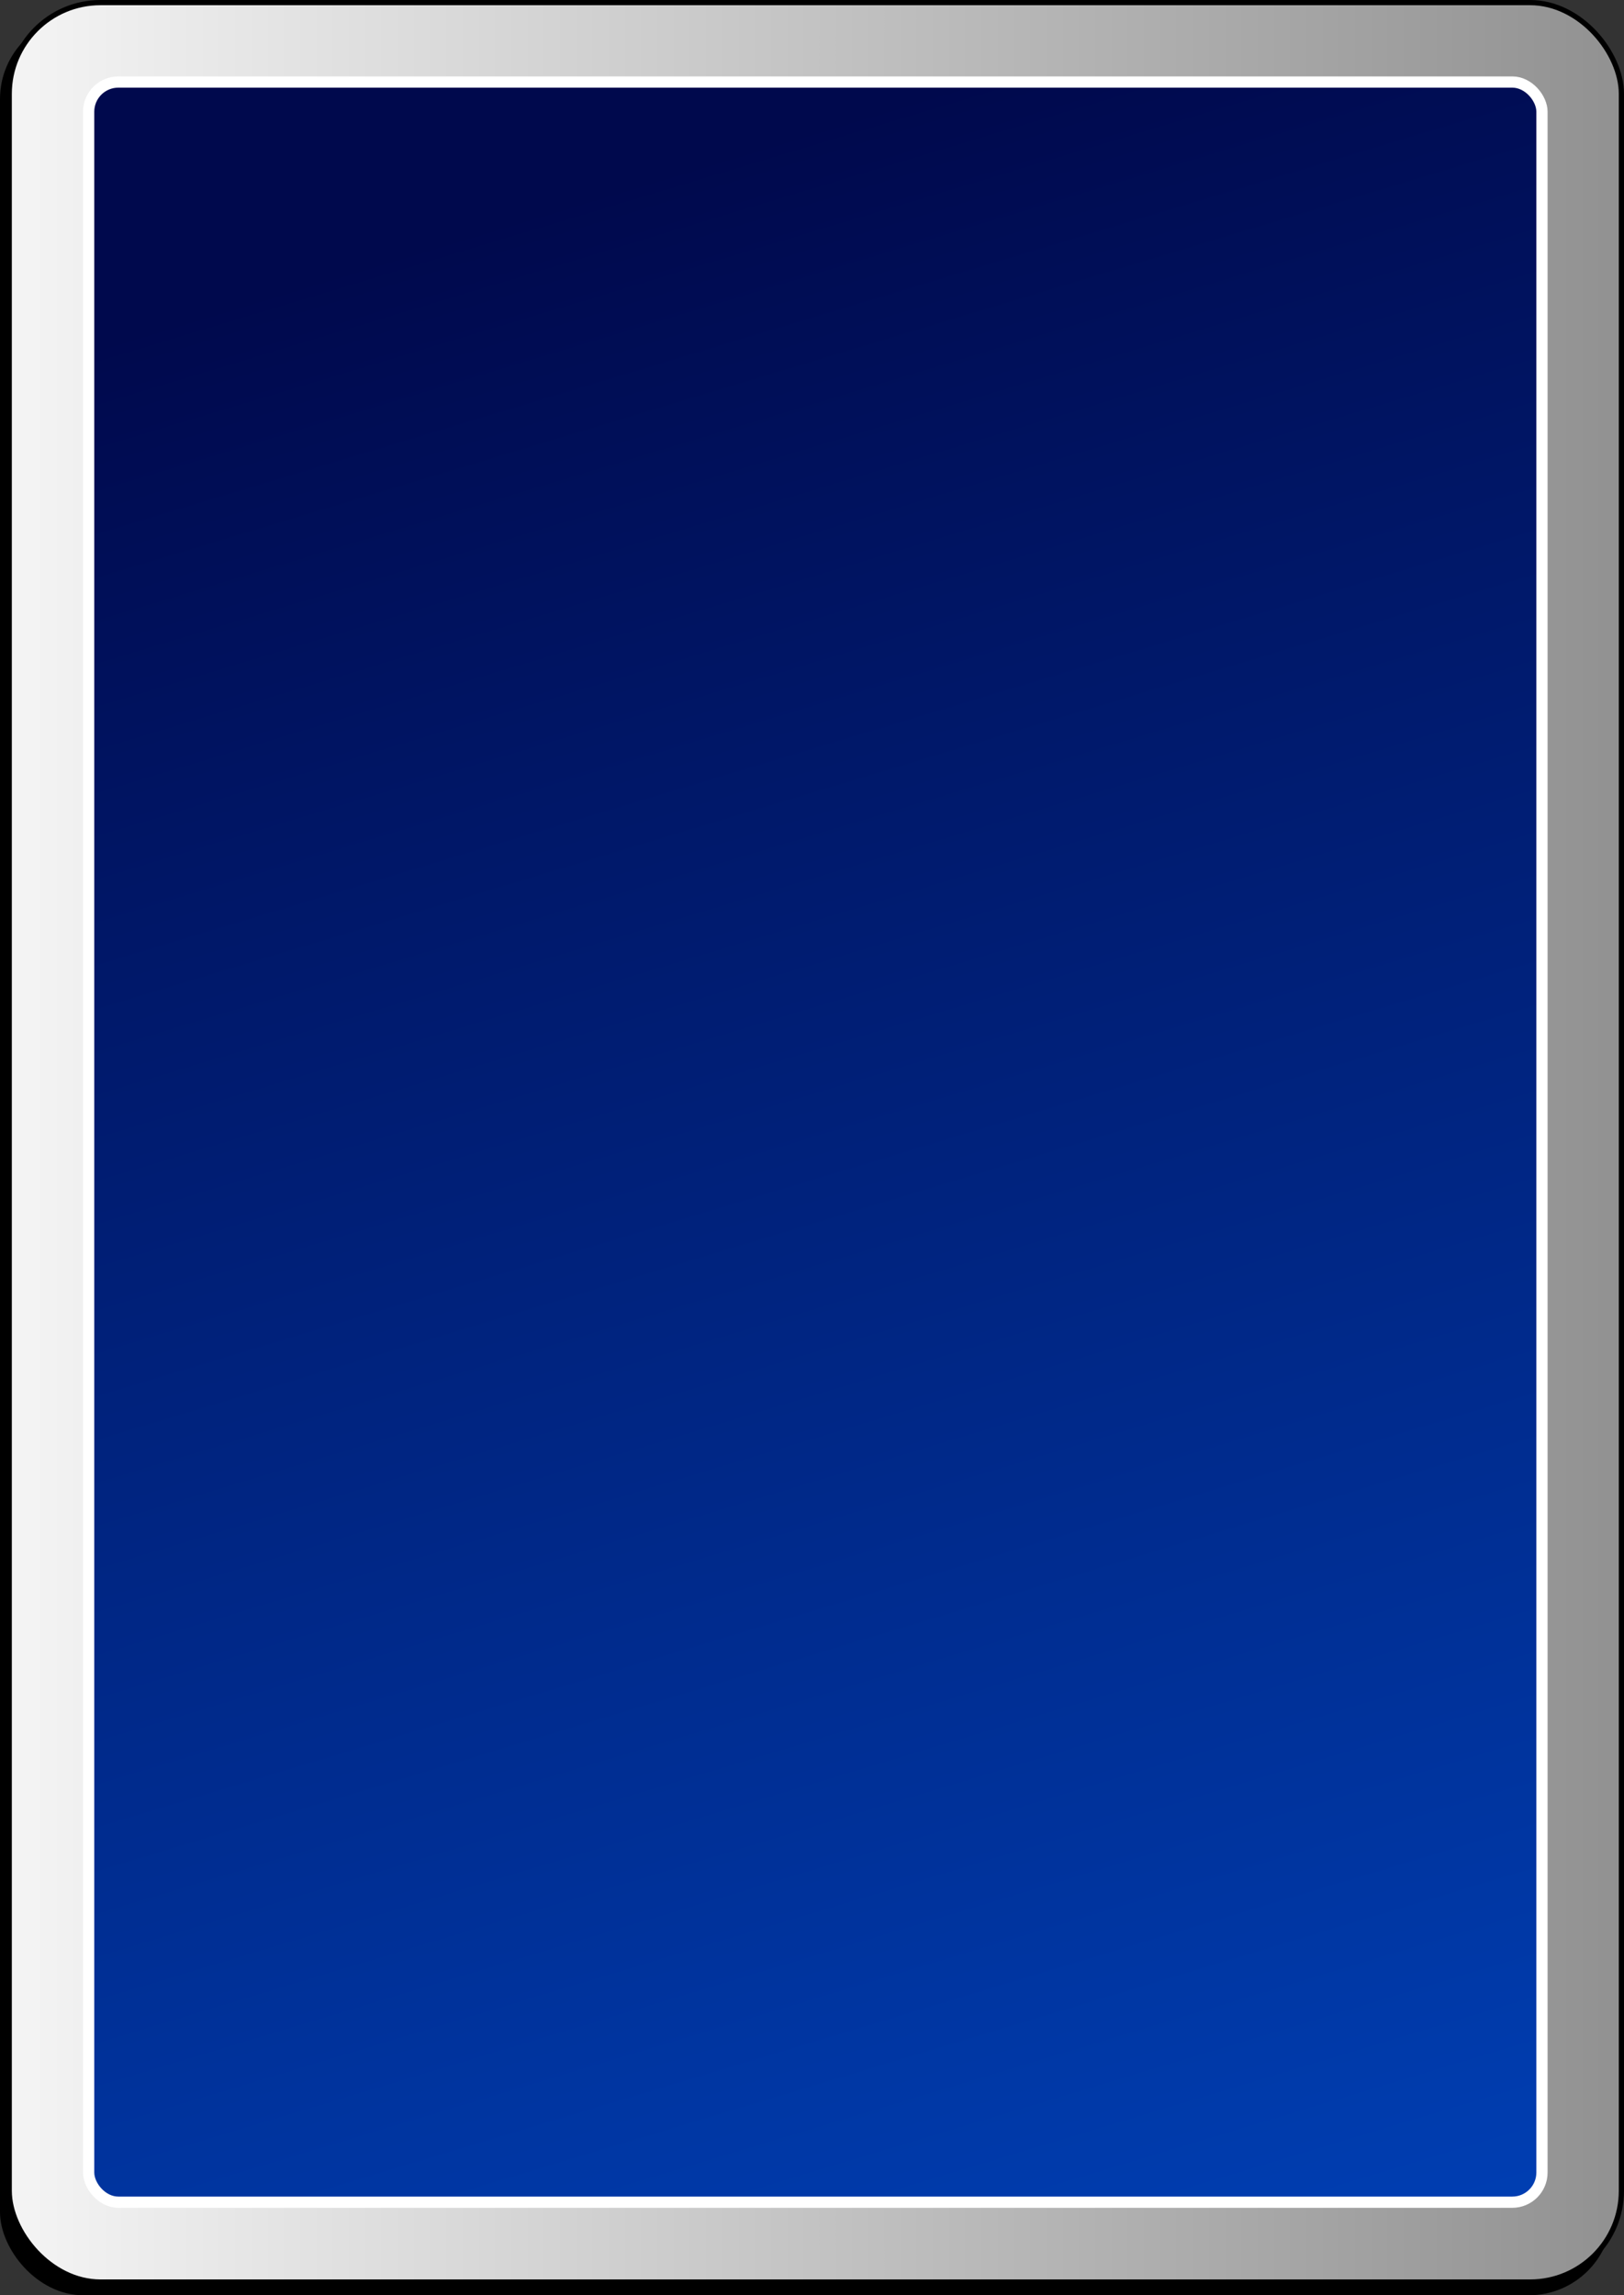<?xml version="1.0" encoding="UTF-8" standalone="no"?>
<svg
   id="svg2"
   viewBox="0 0 80.97 114.44"
   version="1.1"
   sodipodi:docname="backBluePlain.svg"
   inkscape:version="1.3.2 (091e20e, 2023-11-25, custom)"
   xmlns:inkscape="http://www.inkscape.org/namespaces/inkscape"
   xmlns:sodipodi="http://sodipodi.sourceforge.net/DTD/sodipodi-0.dtd"
   xmlns="http://www.w3.org/2000/svg"
   xmlns:svg="http://www.w3.org/2000/svg">
  <rect x="0" y="0" width="80.97" height="114.44" fill="#333333" stroke="none"/>
  <sodipodi:namedview
     id="namedview6"
     pagecolor="#ffffff"
     bordercolor="#000000"
     borderopacity="0.25"
     inkscape:showpageshadow="2"
     inkscape:pageopacity="0.0"
     inkscape:pagecheckerboard="0"
     inkscape:deskcolor="#d1d1d1"
     inkscape:zoom="15.894792"
     inkscape:cx="40.48496"
     inkscape:cy="42.120716"
     inkscape:window-width="3840"
     inkscape:window-height="2054"
     inkscape:window-x="-11"
     inkscape:window-y="-11"
     inkscape:window-maximized="1"
     inkscape:current-layer="svg2" />
  <defs
     id="defs6">
    <style
       id="style1">
      .cls-1 {
        stroke: #000;
        stroke-width: 0.26px;
        fill: url(#linear-gradient);
      }

      .cls-1, .cls-2 {
        stroke-miterlimit: 4.58;
      }

      .cls-2 {
        stroke: #fff;
        stroke-width: 0.56px;
        fill: url(#linear-gradient-2);
      }

      .cls-3 {
        fill: url(#radial-gradient);
      }
    </style>
    <linearGradient
       id="linear-gradient"
       x1="302.28"
       y1="348.36"
       x2="372.66"
       y2="348.36"
       gradientTransform="matrix(1.15, 0, 0, -1.15, -346.02, 456.1)"
       gradientUnits="userSpaceOnUse">
      <stop
         offset="0"
         stop-color="#f3f3f3"
         id="stop1" />
      <stop
         offset="1"
         stop-color="#8f8f8f"
         id="stop2" />
    </linearGradient>
    <linearGradient
       id="linear-gradient-2"
       x1="-1490.76"
       y1="442.55"
       x2="-1358.48"
       y2="4.86"
       gradientTransform="matrix(0.27, 0, 0, -0.27, 433.35, 128.59)"
       gradientUnits="userSpaceOnUse">
      <stop
         offset="0"
         stop-color="#00094d"
         id="stop3" />
      <stop
         offset="1"
         stop-color="#0045bf"
         id="stop4" />
    </linearGradient>
    <radialGradient
       id="radial-gradient"
       cx="384.23"
       cy="764.86"
       r="25.37"
       gradientTransform="matrix(1.1, 0.75, 2.87, -4.22, -2600.25, 3027.59)"
       gradientUnits="userSpaceOnUse">
      <stop
         offset="0"
         stop-color="#fff"
         id="stop5" />
      <stop
         offset="1"
         stop-color="#fff"
         stop-opacity="0"
         id="stop6" />
    </radialGradient>
  </defs>
  <title
     id="title6">Back of a card</title>
  <g
     id="back">
    <rect
       id="rect5764"
       y="0.79"
       width="80.38"
       height="113.65"
       rx="4.15" />
    <rect
       id="rect5766"
       class="cls-1"
       x="0.46"
       y="0.13"
       width="80.38"
       height="113.65"
       rx="4.55" />
    <rect
       id="rect4616"
       class="cls-2"
       x="4.42"
       y="4.09"
       width="72.46"
       height="105.71"
       rx="1.48" />
  </g>
</svg>
